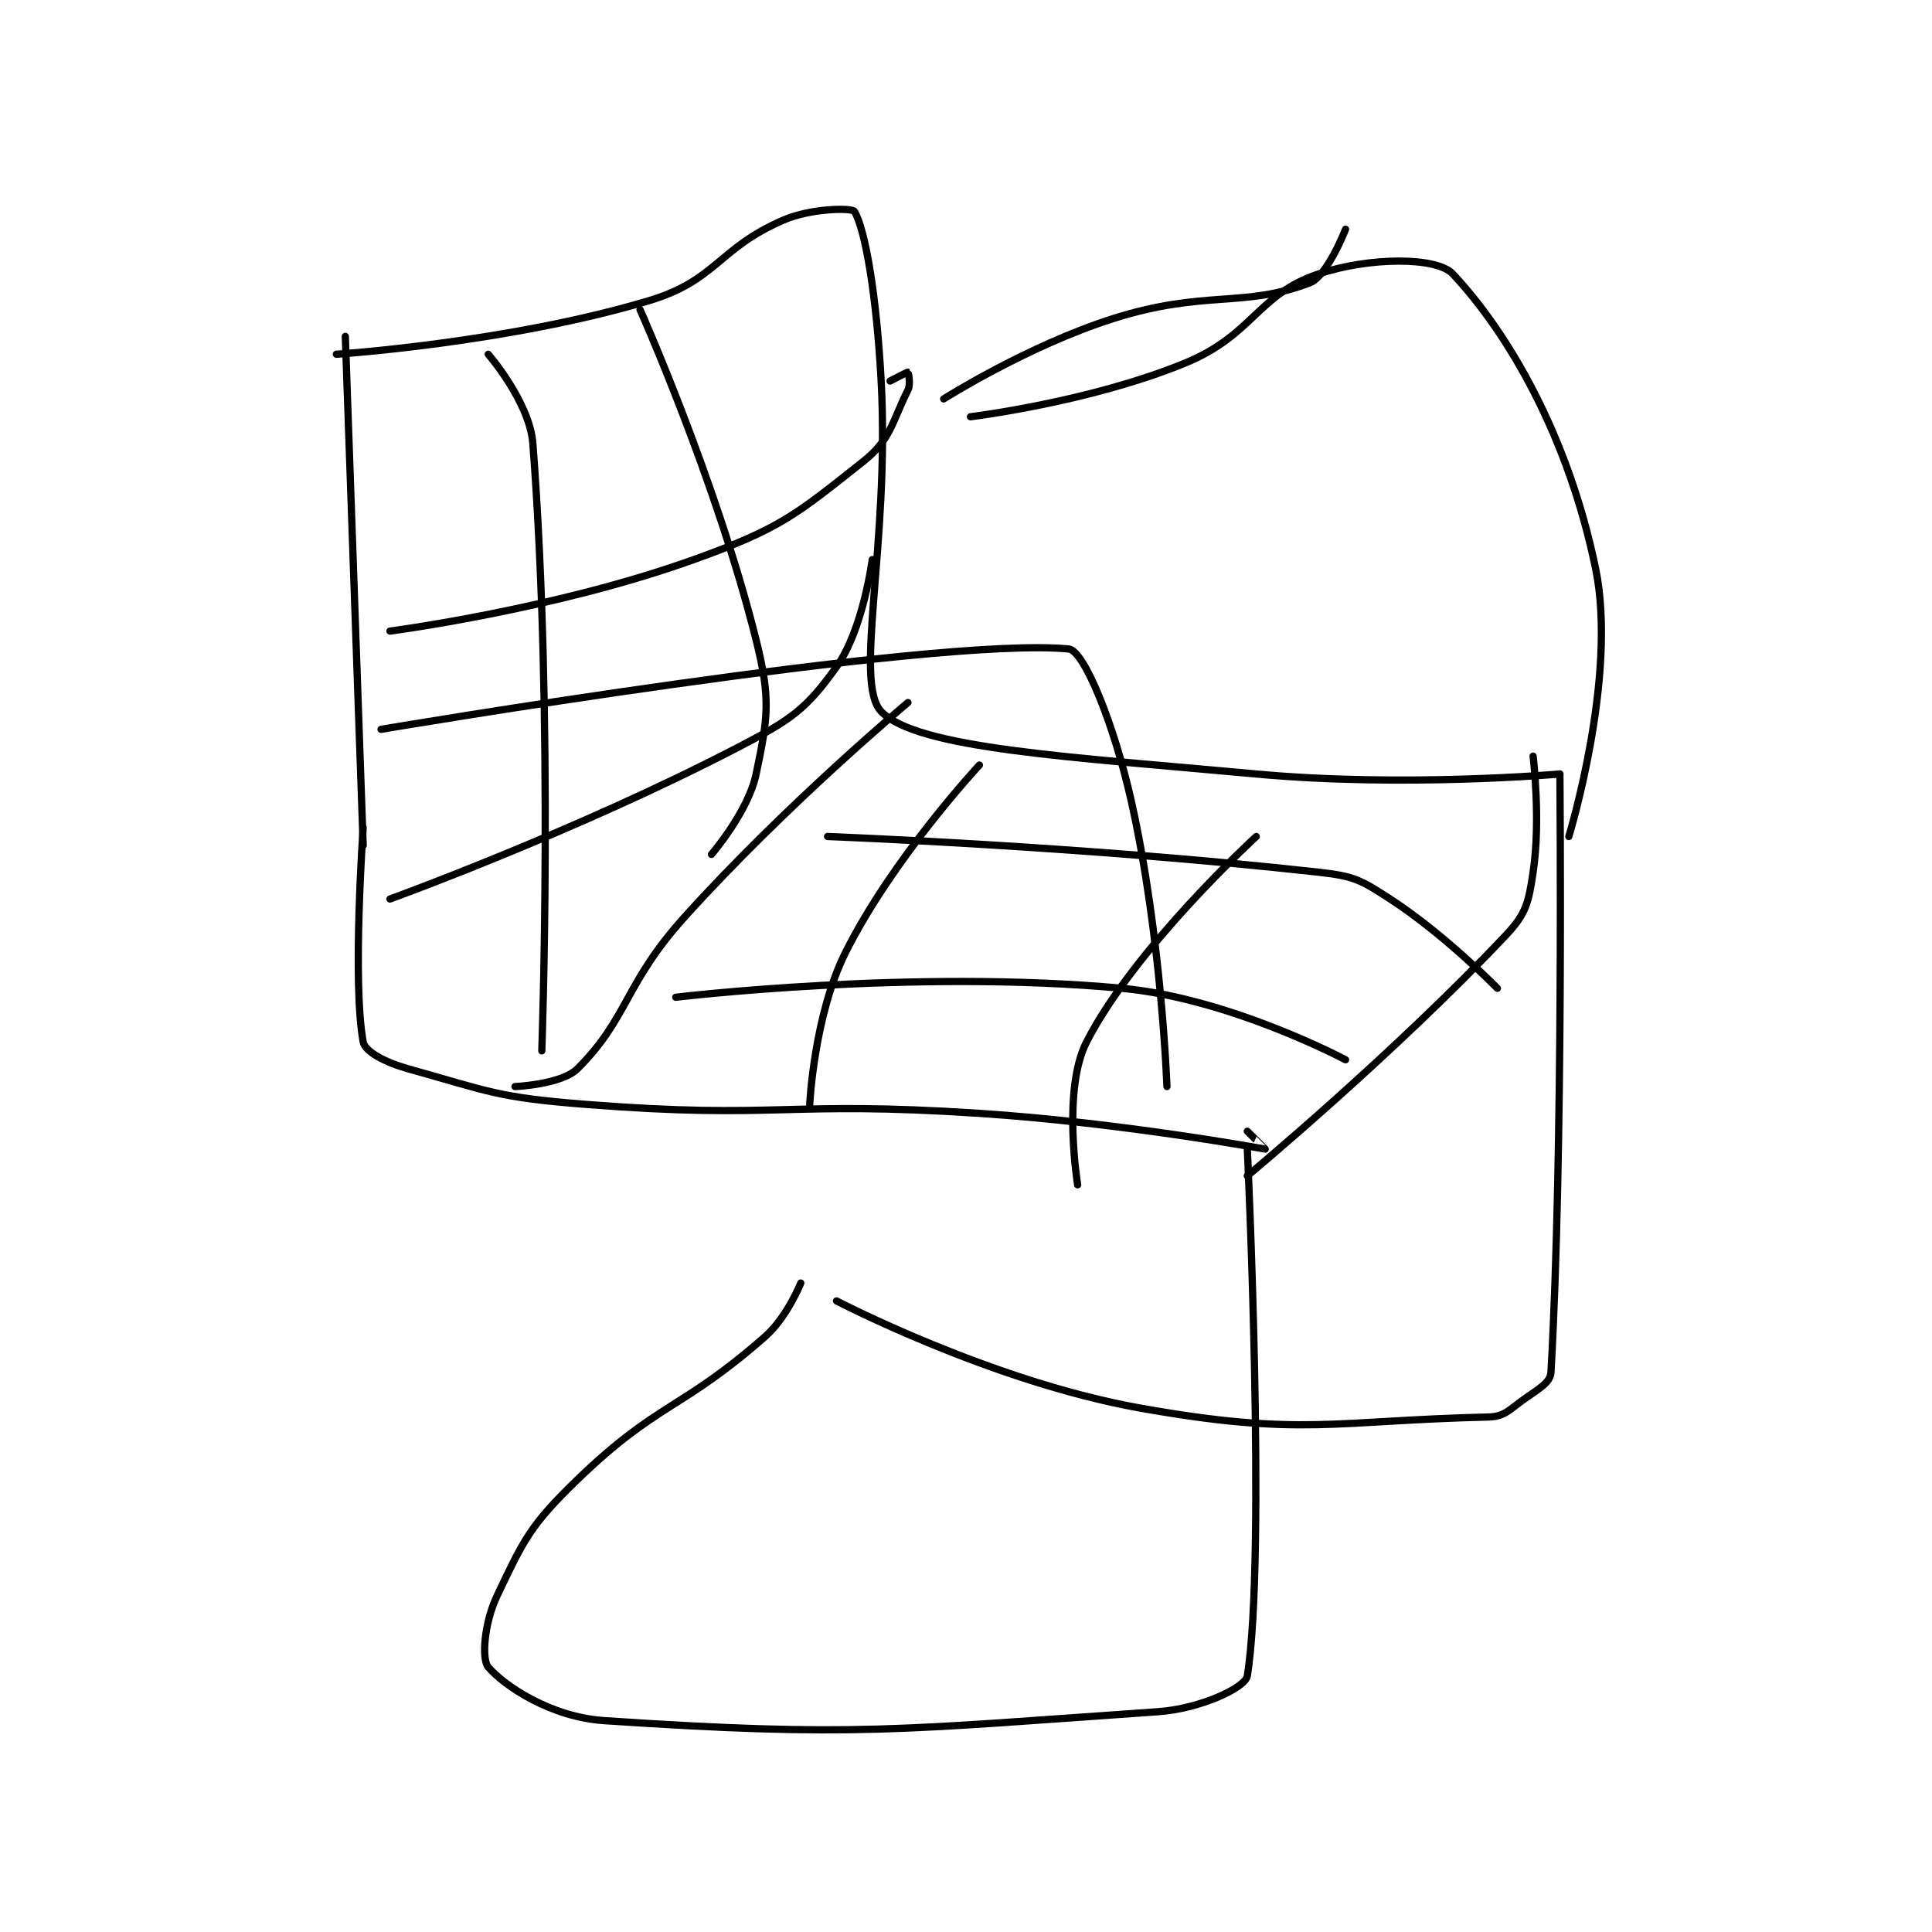 <?xml version="1.0" encoding="utf-8"?>
<!DOCTYPE svg PUBLIC "-//W3C//DTD SVG 1.1//EN" "http://www.w3.org/Graphics/SVG/1.1/DTD/svg11.dtd">
<svg viewBox="0 0 800 800" preserveAspectRatio="xMinYMin meet" xmlns="http://www.w3.org/2000/svg" version="1.1">
<g fill="none" stroke="black" stroke-linecap="round" stroke-linejoin="round" stroke-width="0.811">
<g transform="translate(139.292,87.52) scale(3.698) translate(-204,-178)">
<path id="0" d="M205 192 L207 249 "/>
<path id="1" d="M204 194 C204 194 223.246 192.726 239 188 C246.577 185.727 246.711 182.169 254 179 C257.251 177.587 261.769 177.623 262 178 C263.235 180.02 264.495 187.564 265 197 C265.976 215.222 261.868 230.719 265 234 C268.986 238.176 286.144 239.079 307 241 C323.628 242.532 341 241 341 241 "/>
<path id="2" d="M207 247 C207 247 205.768 264.347 207 271 C207.202 272.088 209.448 273.285 212 274 C221.23 276.584 222.058 277.223 232 278 C253.573 279.685 254.175 277.564 276 279 C291.979 280.051 307.822 282.988 308 283 C308.012 283.001 306 281 306 281 "/>
<path id="3" d="M268 233 C268 233 254.369 244.402 243 257 C236.205 264.53 236.736 268.264 231 274 C229.22 275.78 224 276 224 276 "/>
<path id="4" d="M306 286 C306 286 322.583 272.193 335 259 C337.247 256.613 337.497 255.354 338 252 C338.878 246.147 338 239 338 239 "/>
<path id="5" d="M306 283 C306 283 308.147 328.471 306 342 C305.797 343.281 300.784 345.668 296 346 C267.109 348.006 261.856 348.857 234 347 C227.973 346.598 222.798 343.098 221 341 C220.251 340.126 220.536 336.074 222 333 C224.985 326.732 225.695 325.128 231 320 C239.97 311.329 242.647 312.231 252 304 C254.474 301.823 256 298 256 298 "/>
<path id="6" d="M341 241 C341 241 341.408 283.353 340 308 C339.933 309.166 338.616 309.845 337 311 C335.294 312.219 334.792 312.958 333 313 C315.74 313.401 312.072 315.218 294 312 C277.331 309.031 260 300 260 300 "/>
<path id="7" d="M221 194 C221 194 225.641 199.337 226 204 C228.351 234.568 227 272 227 272 "/>
<path id="8" d="M238 189 C238 189 246.529 208.115 251 226 C252.666 232.665 252.315 234.688 251 241 C250.12 245.226 246 250 246 250 "/>
<path id="9" d="M210 225 C210 225 228.357 222.608 244 217 C253.735 213.51 255.446 211.98 263 206 C266.09 203.554 266.207 201.586 268 198 C268.341 197.317 268.031 196.015 268 196 C267.954 195.977 266 197 266 197 "/>
<path id="10" d="M210 255 C210 255 230.87 247.427 249 238 C254.942 234.91 256.606 233.752 260 229 C262.992 224.812 264 217 264 217 "/>
<path id="11" d="M242 266 C242 266 268.577 262.814 292 265 C304.084 266.128 317 273 317 273 "/>
<path id="12" d="M259 248 C259 248 287.718 249.08 314 252 C317.95 252.439 318.695 252.852 322 255 C328.144 258.994 334 265 334 265 "/>
<path id="13" d="M276 240 C276 240 266.282 250.436 261 261 C257.479 268.042 257 278 257 278 "/>
<path id="14" d="M307 248 C307 248 293.44 260.393 288 271 C285.257 276.349 287 287 287 287 "/>
<path id="15" d="M209 236 C209 236 270.767 225.549 286 227 C287.724 227.164 291.085 235.469 293 244 C296.393 259.113 297 276 297 276 "/>
<path id="16" d="M272 199 C272 199 281.409 193.041 291 190 C301.212 186.762 305.639 188.831 313 186 C314.972 185.241 317 180 317 180 "/>
<path id="17" d="M275 201 C275 201 288.325 199.379 299 195 C306.706 191.839 307.077 187.308 314 185 C319.664 183.112 327.187 183.07 329 185 C335.18 191.579 341.92 203.073 345 218 C347.493 230.082 342 248 342 248 "/>
</g>
</g>
</svg>
